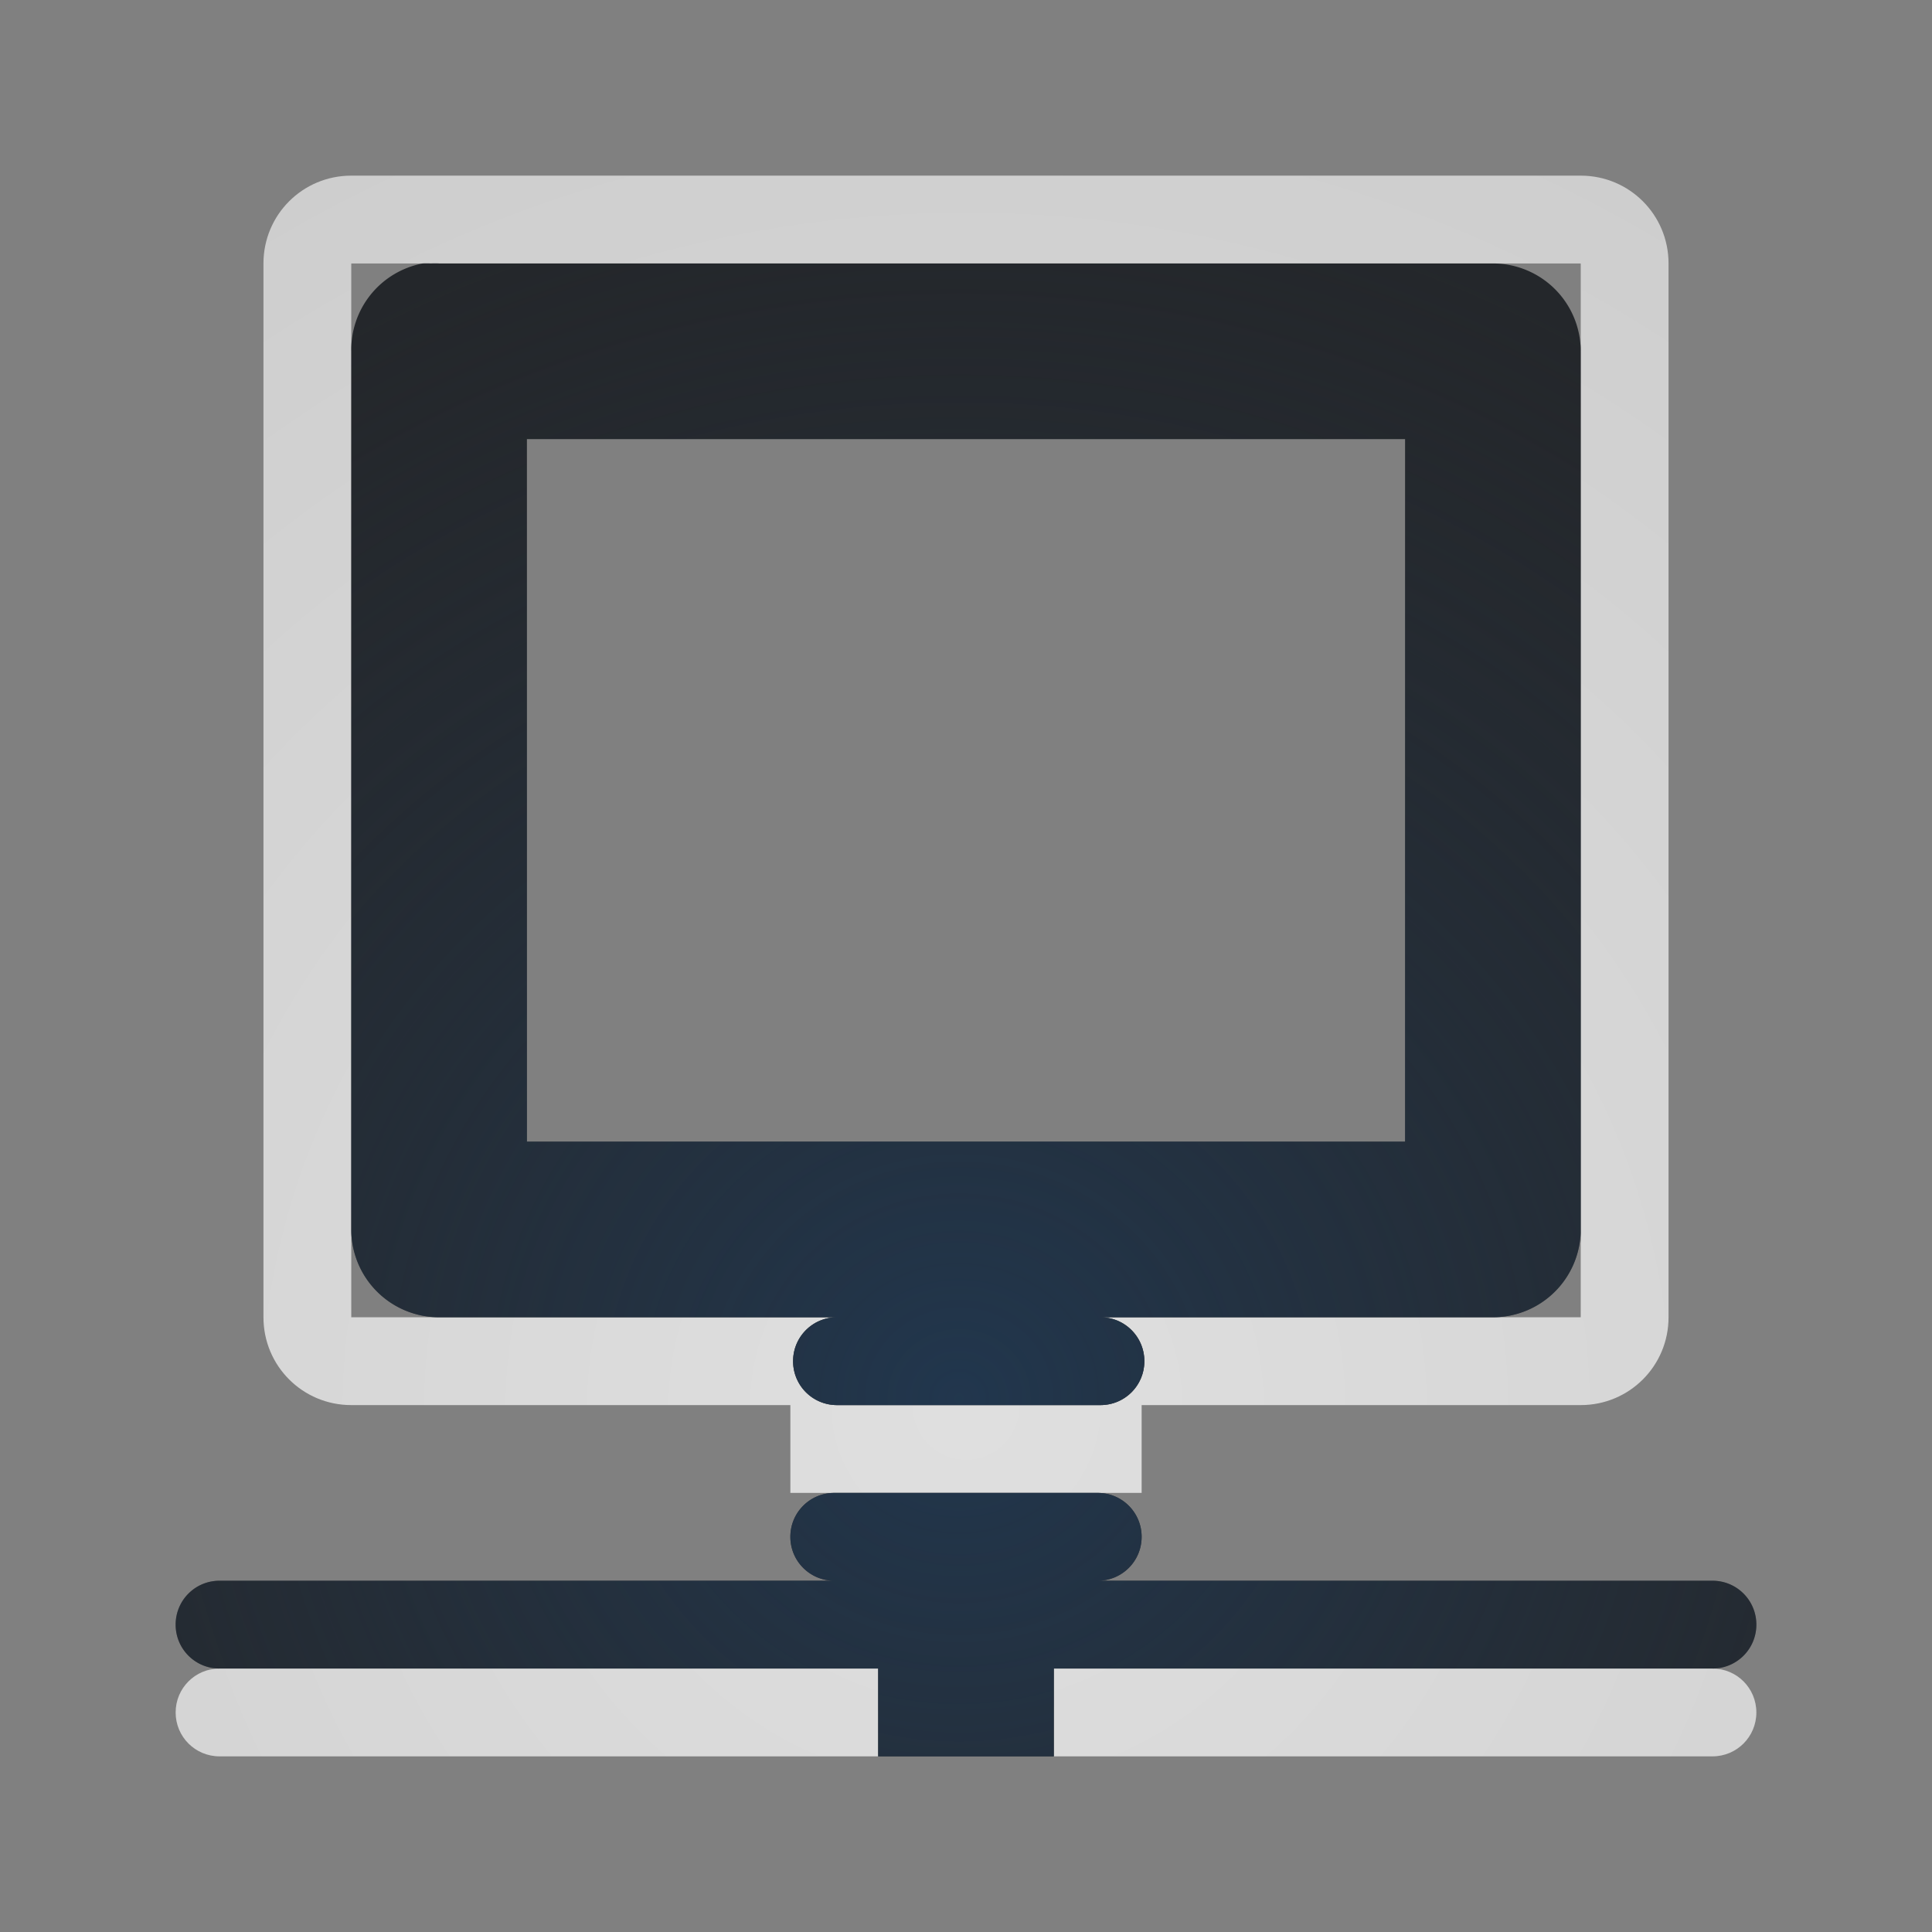 <?xml version="1.0" encoding="UTF-8"?>
<!-- Created with Inkscape (http://www.inkscape.org/) -->
<svg width="22" height="22" version="1.1" xmlns="http://www.w3.org/2000/svg" xmlns:cc="http://creativecommons.org/ns#" xmlns:dc="http://purl.org/dc/elements/1.1/" xmlns:rdf="http://www.w3.org/1999/02/22-rdf-syntax-ns#" xmlns:xlink="http://www.w3.org/1999/xlink">
	<rect width="100%" height="100%" fill="#808080" stroke="none"/>
	<defs>
		<radialGradient id="a" cx="308.46" cy="-100.09" r="7.254" gradientTransform="matrix(1.994 0 0 1.93 -604.15 209.1)" gradientUnits="userSpaceOnUse">
			<stop stop-color="#213851" stop-opacity=".906" offset="0"/>
			<stop stop-color="#27303a" stop-opacity="0" offset="1"/>
		</radialGradient>
		<radialGradient id="b" cx="17" cy="1027" r="9" gradientTransform="matrix(1.889 0 0 1.889 -21.111 -1924)" gradientUnits="userSpaceOnUse">
			<stop stop-color="#ffffff" stop-opacity=".749" offset="0"/>
			<stop stop-color="#ffffff" stop-opacity=".605" offset="1"/>
		</radialGradient>
	</defs>
	<path d="m4 2c-0.554 0-1 0.446-1 1v12c0 0.554 0.446 1 1 1h5.531c-0.277 0-0.5-0.223-0.5-0.5s0.223-0.5 0.5-0.5h-5.531v-0.906c-1e-3 -0.031-1e-3 -0.063 0-0.094v-10c-1e-3 -0.031-1e-3 -0.062 0-0.094v-0.906h14v0.906c2e-3 0.031 2e-3 0.063 0 0.094v10c4e-3 0.052 4e-3 0.104 0 0.156v0.844h-5.469c0.277 0 0.5 0.223 0.5 0.5s-0.223 0.5-0.5 0.5h5.469c0.554 0 1-0.446 1-1v-12c0-0.554-0.446-1-1-1zm5 14v1h4v-1zm-6.5 3c-0.277 0-0.5 0.223-0.5 0.5s0.223 0.5 0.5 0.5h7.5v-1zm9.5 0v1h7.5c0.277 0 0.5-0.223 0.5-0.5s-0.223-0.5-0.5-0.5z" color="#000000" fill="url(#b)" fill-opacity=".999" style="paint-order:normal"/>
	<path d="m4.812 3a1 1 0 0 0-0.812 1v10a1 1 0 0 0 1 1h4.531c-0.277 0-0.5 0.223-0.5 0.5s0.223 0.5 0.5 0.5h3c0.277 0 0.5-0.223 0.5-0.5s-0.223-0.5-0.5-0.5h4.469a1 1 0 0 0 1-1v-10a1 1 0 0 0-1-1h-12a1 1 0 0 0-0.094 0 1 1 0 0 0-0.094 0zm1.188 2h10v8h-10zm3.5 12c-0.277 0-0.5 0.223-0.5 0.5s0.223 0.5 0.5 0.5h-7c-0.277 0-0.5 0.223-0.5 0.5s0.223 0.5 0.5 0.5h7.5v1h2v-1h7.5c0.277 0 0.5-0.223 0.5-0.5s-0.223-0.5-0.5-0.5h-7c0.277 0 0.5-0.223 0.5-0.5s-0.223-0.5-0.5-0.5z" color="#000000" fill="#090d11" fill-opacity=".766" style="paint-order:normal;text-decoration-line:none;text-indent:0;text-transform:none"/>
	<path d="m4.812 3a1 1 0 0 0-0.812 1v10a1 1 0 0 0 1 1h4.531c-0.277 0-0.5 0.223-0.5 0.5s0.223 0.5 0.5 0.5h3c0.277 0 0.5-0.223 0.5-0.5s-0.223-0.5-0.5-0.5h4.469a1 1 0 0 0 1-1v-10a1 1 0 0 0-1-1h-12a1 1 0 0 0-0.094 0 1 1 0 0 0-0.094 0zm1.188 2h10v8h-10zm3.5 12c-0.277 0-0.5 0.223-0.5 0.5s0.223 0.5 0.5 0.5h-7c-0.277 0-0.5 0.223-0.5 0.5s0.223 0.5 0.5 0.5h7.5v1h2v-1h7.5c0.277 0 0.5-0.223 0.5-0.5s-0.223-0.5-0.5-0.5h-7c0.277 0 0.5-0.223 0.5-0.5s-0.223-0.5-0.5-0.5z" color="#000000" fill="url(#a)" style="paint-order:normal;text-decoration-line:none;text-indent:0;text-transform:none"/>
</svg>
